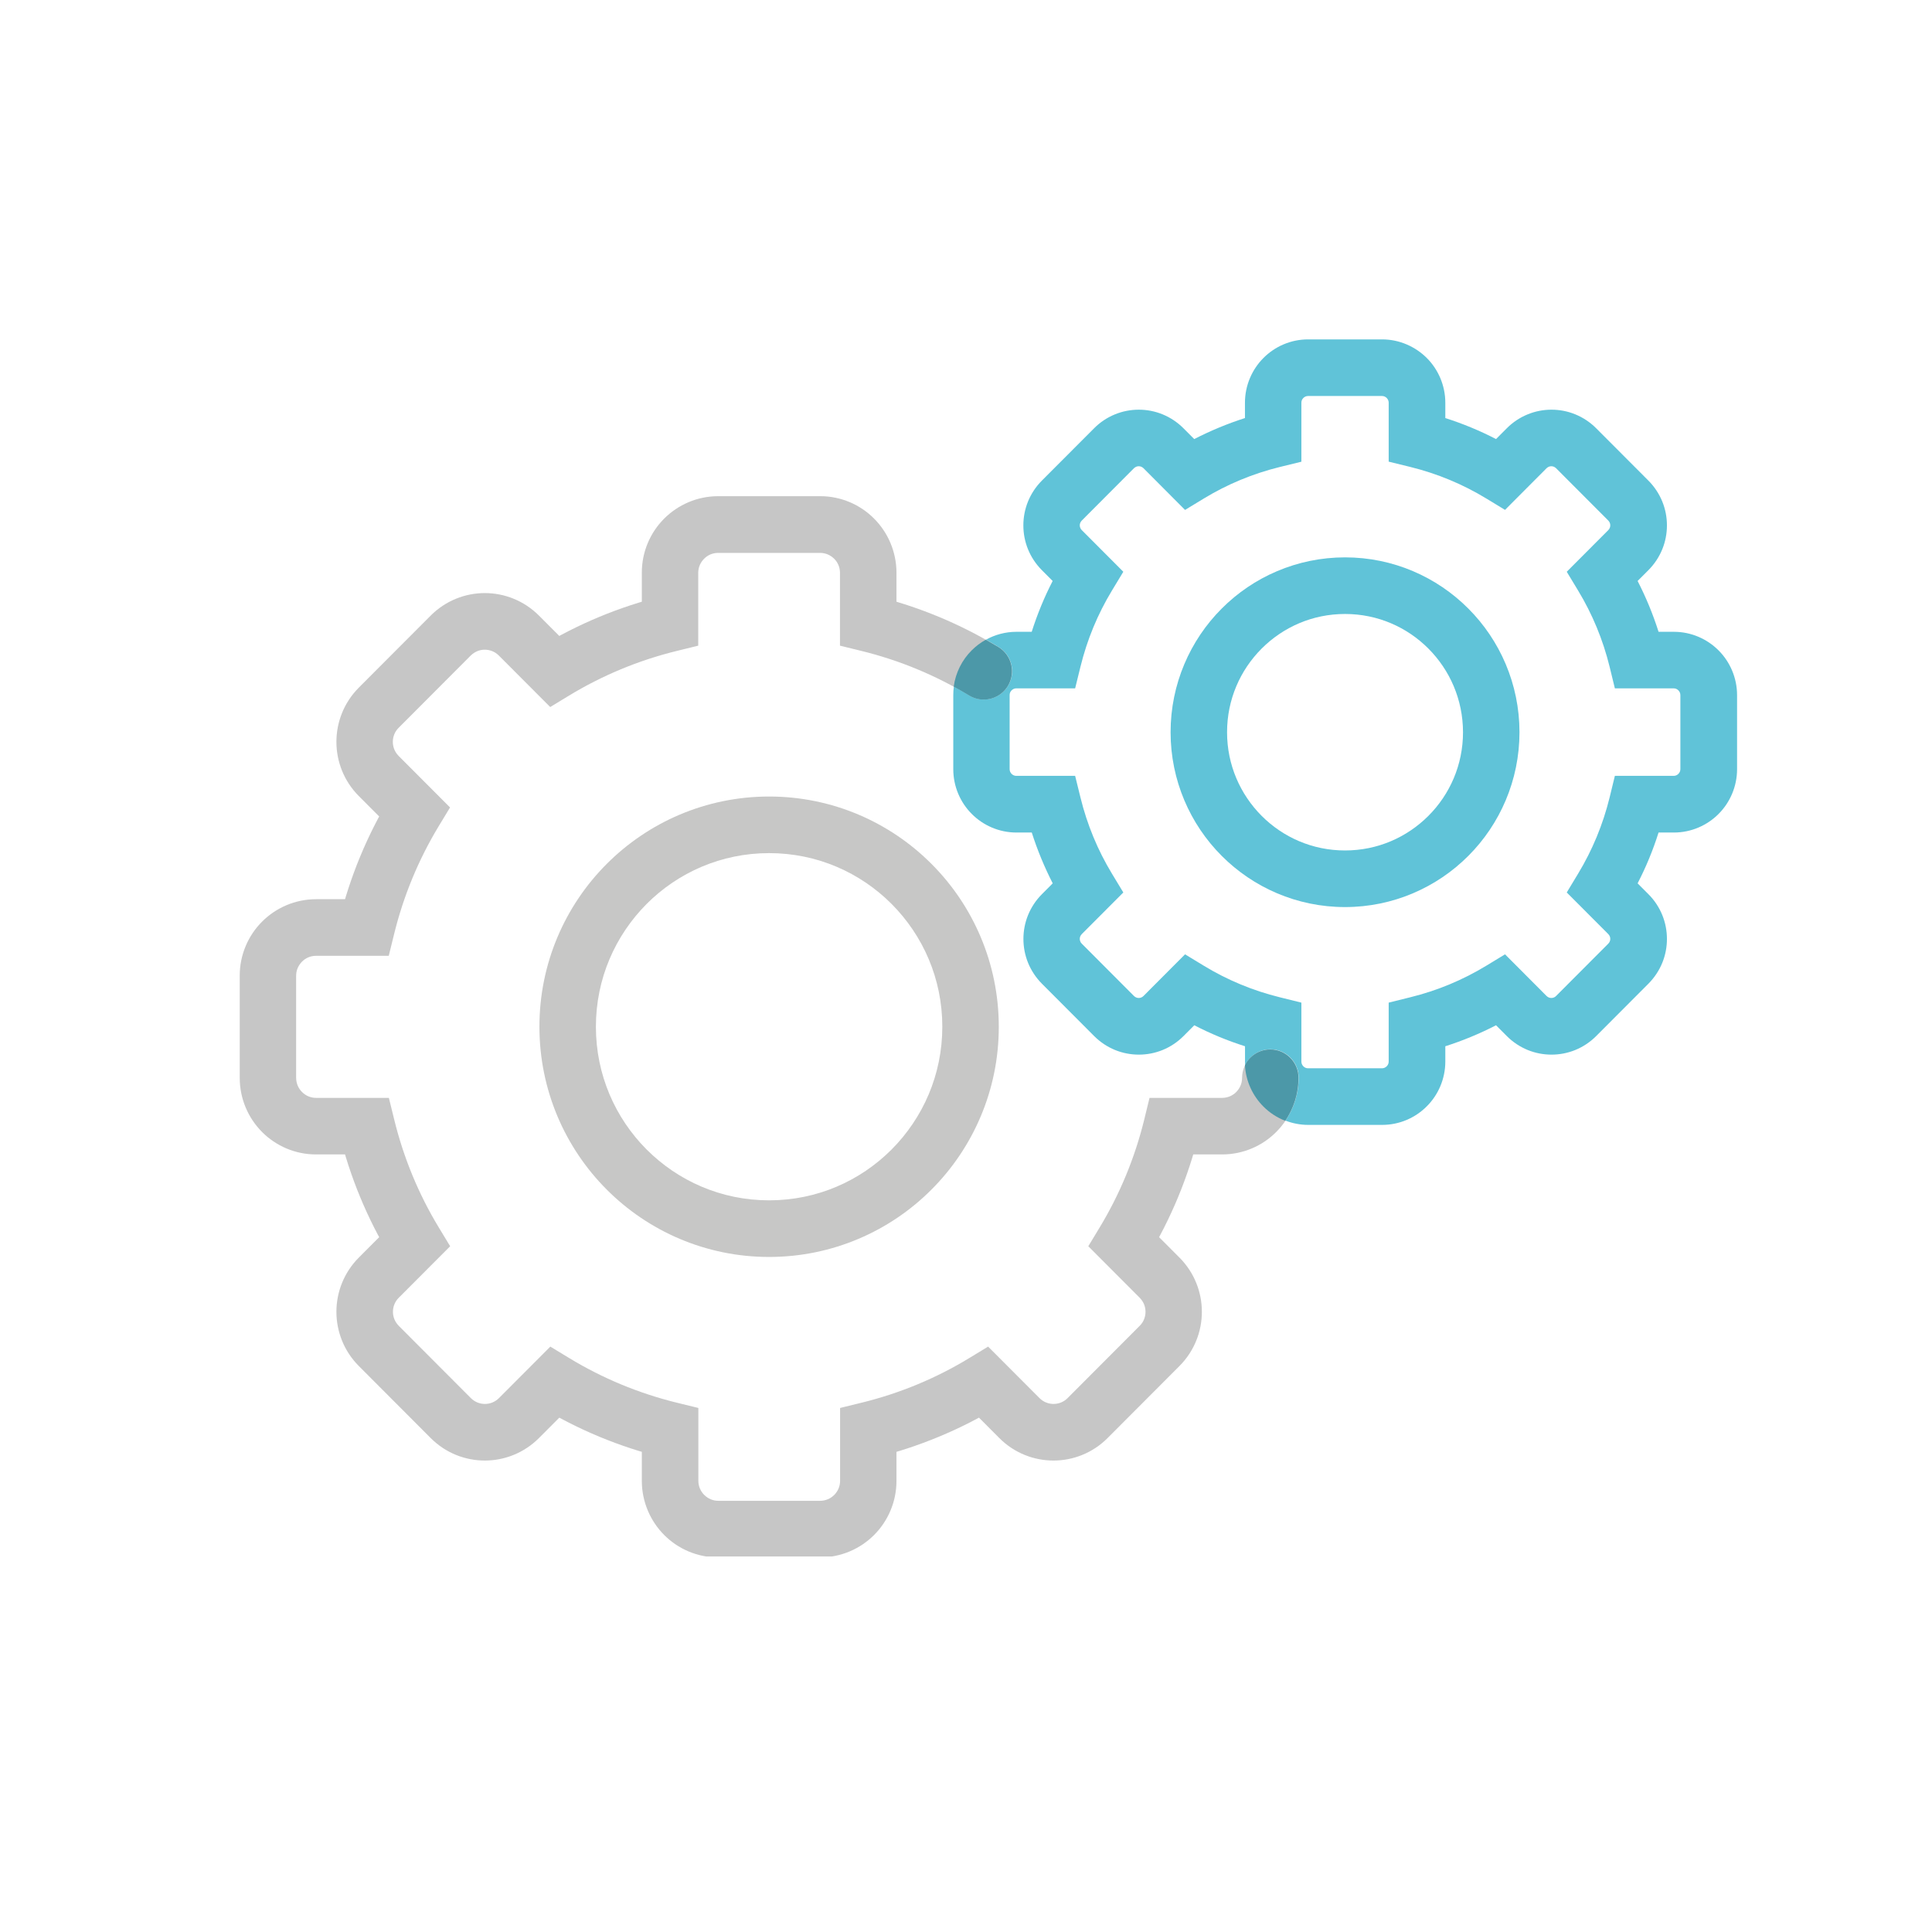 <?xml version="1.0" encoding="UTF-8"?>
<svg xmlns="http://www.w3.org/2000/svg" xmlns:xlink="http://www.w3.org/1999/xlink" width="375pt" height="375pt" viewBox="0 0 375 375" version="1.2">
<defs>
<clipPath id="clip1">
  <path d="M 46.391 96 L 253 96 L 253 302.113 L 46.391 302.113 Z M 46.391 96 "/>
</clipPath>
<clipPath id="clip2">
  <path d="M 185 65.863 L 337.285 65.863 L 337.285 219 L 185 219 Z M 185 65.863 "/>
</clipPath>
</defs>
<g id="surface1">
<path style=" stroke:none;fill-rule:nonzero;fill:rgb(78.04%,78.04%,77.649%);fill-opacity:1;" d="M 149.297 154.605 C 149.285 154.605 149.285 154.605 149.297 154.605 C 136.996 154.605 125.816 159.613 117.758 167.691 C 109.703 175.754 104.691 186.973 104.703 199.289 C 104.703 211.617 109.703 222.82 117.758 230.887 C 125.805 238.961 136.984 243.973 149.273 243.973 C 149.273 243.973 149.285 243.973 149.285 243.973 C 161.582 243.973 172.762 238.961 180.809 230.887 C 188.867 222.82 193.875 211.605 193.863 199.289 L 182.902 199.289 C 182.902 208.617 179.145 217 173.059 223.117 C 166.953 229.227 158.59 232.984 149.285 232.984 C 139.977 232.984 131.613 229.215 125.508 223.117 C 119.414 217 115.664 208.605 115.664 199.289 C 115.664 189.961 119.426 181.578 125.508 175.457 C 131.613 169.348 139.988 165.59 149.285 165.59 C 158.59 165.59 166.953 169.348 173.059 175.457 C 179.152 181.578 182.902 189.961 182.902 199.289 L 193.863 199.289 C 193.863 186.961 188.867 175.754 180.809 167.691 C 172.762 159.613 161.582 154.605 149.297 154.605 "/>
<g clip-path="url(#clip1)" clip-rule="nonzero">
<path style=" stroke:none;fill-rule:nonzero;fill:rgb(77.649%,77.649%,77.649%);fill-opacity:1;" d="M 193.777 125.59 C 186.434 121.129 178.375 117.754 169.824 115.656 L 168.52 120.996 L 174.004 120.996 L 174.004 111.172 C 174.004 107.086 172.336 103.34 169.66 100.66 C 166.996 97.977 163.25 96.297 159.172 96.309 L 139.406 96.309 C 135.328 96.309 131.594 97.977 128.918 100.66 C 126.242 103.328 124.566 107.086 124.578 111.172 L 124.578 120.996 L 130.059 120.996 L 128.754 115.656 C 120.203 117.754 112.137 121.129 104.801 125.59 L 107.641 130.289 L 111.523 126.402 L 104.594 119.469 C 103.156 118.031 101.469 116.93 99.684 116.207 C 97.895 115.48 96 115.117 94.105 115.117 C 92.207 115.117 90.312 115.48 88.523 116.207 C 86.738 116.93 85.051 118.031 83.613 119.469 L 69.637 133.477 C 68.203 134.918 67.105 136.609 66.383 138.398 C 65.66 140.191 65.297 142.09 65.297 143.992 C 65.297 145.891 65.66 147.793 66.383 149.582 C 67.105 151.375 68.203 153.066 69.637 154.504 L 76.566 161.449 L 80.434 157.559 L 75.742 154.715 C 71.293 162.074 67.926 170.152 65.836 178.723 L 71.16 180.027 L 71.16 174.535 L 61.363 174.535 C 57.285 174.535 53.547 176.203 50.871 178.887 C 48.195 181.555 46.52 185.312 46.531 189.398 L 46.531 209.211 C 46.531 213.297 48.195 217.043 50.871 219.723 C 53.535 222.406 57.285 224.086 61.363 224.074 L 71.16 224.074 L 71.16 218.582 L 65.836 219.891 C 67.926 228.457 71.293 236.543 75.742 243.895 L 80.434 241.051 L 76.566 237.16 L 69.637 244.105 C 68.203 245.543 67.105 247.234 66.383 249.027 C 65.66 250.816 65.297 252.719 65.297 254.617 C 65.297 256.52 65.66 258.418 66.383 260.211 C 67.105 262 68.203 263.695 69.637 265.133 L 83.613 279.141 C 85.051 280.582 86.738 281.68 88.523 282.402 C 90.312 283.129 92.207 283.492 94.105 283.492 C 96 283.492 97.895 283.129 99.684 282.402 C 101.469 281.68 103.156 280.582 104.594 279.141 L 111.523 272.199 L 107.641 268.32 L 104.801 273.012 C 112.145 277.473 120.203 280.844 128.754 282.941 L 130.059 277.602 L 124.578 277.602 L 124.578 287.426 C 124.578 291.512 126.242 295.258 128.918 297.941 C 131.582 300.621 135.328 302.301 139.406 302.289 L 159.172 302.289 C 163.25 302.289 166.988 300.621 169.66 297.941 C 172.336 295.27 174.012 291.512 174.004 287.426 L 174.004 277.602 L 168.52 277.602 L 169.824 282.941 C 178.375 280.844 186.434 277.473 193.777 273.012 L 190.938 268.32 L 187.066 272.199 L 193.984 279.141 C 195.422 280.582 197.109 281.68 198.895 282.402 C 200.684 283.129 202.578 283.492 204.477 283.492 C 206.371 283.492 208.27 283.129 210.055 282.402 C 211.84 281.68 213.531 280.582 214.965 279.141 L 228.941 265.133 C 230.379 263.695 231.473 262 232.195 260.211 C 232.922 258.418 233.281 256.52 233.281 254.617 C 233.281 252.719 232.922 250.816 232.195 249.027 C 231.473 247.234 230.379 245.543 228.941 244.105 L 222.012 237.16 L 218.145 241.051 L 222.836 243.895 C 227.285 236.535 230.652 228.457 232.746 219.891 L 227.418 218.582 L 227.418 224.074 L 237.219 224.074 C 241.293 224.074 245.043 222.406 247.707 219.723 C 250.383 217.055 252.059 213.297 252.047 209.211 C 252.047 206.176 249.594 203.715 246.566 203.715 C 243.543 203.715 241.086 206.176 241.086 209.211 C 241.086 210.297 240.66 211.23 239.957 211.957 C 239.246 212.672 238.301 213.086 237.219 213.098 L 223.121 213.098 L 222.102 217.285 C 220.27 224.766 217.332 231.809 213.465 238.215 L 211.238 241.895 L 221.203 251.883 C 221.586 252.277 221.859 252.695 222.059 253.156 C 222.242 253.617 222.344 254.125 222.344 254.617 C 222.344 255.113 222.242 255.617 222.059 256.078 C 221.871 256.539 221.598 256.969 221.203 257.355 L 207.227 271.363 C 206.844 271.758 206.414 272.02 205.953 272.219 C 205.496 272.406 204.992 272.504 204.496 272.504 C 203.992 272.504 203.5 272.406 203.039 272.219 C 202.578 272.031 202.152 271.758 201.758 271.363 L 191.793 261.375 L 188.121 263.605 C 181.73 267.496 174.703 270.43 167.238 272.262 L 163.062 273.285 L 163.062 287.414 C 163.062 288.5 162.637 289.438 161.934 290.16 C 161.223 290.875 160.277 291.293 159.191 291.305 L 139.43 291.305 C 138.344 291.305 137.414 290.875 136.688 290.16 C 135.977 289.445 135.559 288.512 135.551 287.414 L 135.551 273.285 L 131.371 272.262 C 123.906 270.43 116.883 267.484 110.492 263.605 L 106.82 261.375 L 96.855 271.363 C 96.461 271.758 96.043 272.02 95.582 272.219 C 95.125 272.406 94.617 272.504 94.125 272.504 C 93.621 272.504 93.129 272.406 92.668 272.219 C 92.207 272.031 91.781 271.758 91.387 271.363 L 77.41 257.355 C 77.027 256.957 76.75 256.539 76.555 256.078 C 76.367 255.617 76.27 255.113 76.27 254.617 C 76.27 254.125 76.367 253.617 76.555 253.156 C 76.742 252.695 77.016 252.266 77.41 251.883 L 87.375 241.895 L 85.148 238.215 C 81.27 231.809 78.34 224.766 76.512 217.285 L 75.48 213.098 L 61.363 213.098 C 60.277 213.098 59.344 212.672 58.621 211.957 C 57.91 211.242 57.492 210.309 57.48 209.211 L 57.48 189.398 C 57.48 188.312 57.91 187.379 58.621 186.652 C 59.332 185.938 60.266 185.523 61.363 185.523 L 75.457 185.523 L 76.488 181.336 C 78.32 173.855 81.258 166.812 85.125 160.406 L 87.352 156.727 L 77.387 146.738 C 77.004 146.344 76.73 145.926 76.531 145.453 C 76.348 144.992 76.246 144.496 76.246 143.992 C 76.246 143.484 76.348 142.992 76.531 142.531 C 76.719 142.07 76.992 141.641 77.387 141.254 L 91.363 127.246 C 91.758 126.863 92.176 126.59 92.637 126.391 C 93.094 126.203 93.598 126.105 94.094 126.105 C 94.598 126.105 95.09 126.203 95.551 126.391 C 96.012 126.578 96.438 126.852 96.832 127.246 L 106.797 137.234 L 110.469 135.004 C 116.859 131.125 123.887 128.18 131.352 126.348 L 135.527 125.324 L 135.527 111.195 C 135.527 110.109 135.953 109.176 136.668 108.449 C 137.379 107.734 138.312 107.316 139.406 107.316 L 159.172 107.316 C 160.258 107.316 161.188 107.746 161.91 108.449 C 162.625 109.164 163.039 110.109 163.039 111.195 L 163.039 125.324 L 167.219 126.348 C 174.684 128.18 181.707 131.125 188.098 135.004 C 190.688 136.574 194.062 135.75 195.629 133.16 C 197.188 130.543 196.363 127.16 193.777 125.59 "/>
</g>
<path style=" stroke:none;fill-rule:nonzero;fill:rgb(37.65%,76.469%,84.709%);fill-opacity:1;" d="M 261.082 108.184 C 261.082 108.184 261.07 108.184 261.07 108.184 C 251.742 108.184 243.234 111.996 237.129 118.129 C 231.012 124.246 227.211 132.773 227.211 142.125 C 227.211 151.473 231.012 160 237.129 166.117 C 243.234 172.25 251.73 176.062 261.059 176.062 C 261.059 176.062 261.059 176.062 261.07 176.062 C 270.398 176.062 278.902 172.25 285.008 166.117 C 291.125 160 294.93 151.473 294.93 142.125 L 283.969 142.125 C 283.969 148.473 281.414 154.188 277.258 158.352 C 273.094 162.516 267.406 165.074 261.07 165.074 C 254.734 165.074 249.035 162.516 244.879 158.352 C 240.727 154.176 238.172 148.473 238.172 142.125 C 238.172 135.773 240.727 130.059 244.879 125.895 C 249.043 121.73 254.734 119.172 261.07 119.172 C 267.406 119.172 273.105 121.73 277.258 125.895 C 281.414 130.07 283.957 135.773 283.969 142.125 L 294.93 142.125 C 294.93 132.773 291.125 124.246 285.008 118.129 C 278.902 111.996 270.41 108.184 261.082 108.184 "/>
<g clip-path="url(#clip2)" clip-rule="nonzero">
<path style=" stroke:none;fill-rule:nonzero;fill:rgb(37.65%,76.469%,84.709%);fill-opacity:1;" d="M 230.016 98.977 L 233.688 96.746 C 238.191 94.012 243.148 91.934 248.418 90.641 L 252.598 89.617 L 252.598 78.168 C 252.598 77.797 252.727 77.5 252.98 77.246 C 253.23 77.004 253.527 76.863 253.902 76.863 L 268.238 76.863 C 268.621 76.863 268.906 77.004 269.16 77.246 C 269.398 77.5 269.543 77.797 269.543 78.168 L 269.543 89.605 L 273.719 90.629 C 278.992 91.926 283.945 94 288.453 96.738 L 292.125 98.969 L 300.191 90.879 C 300.332 90.75 300.465 90.66 300.617 90.594 C 300.773 90.527 300.938 90.496 301.113 90.496 C 301.277 90.496 301.453 90.527 301.605 90.594 C 301.758 90.66 301.891 90.75 302.031 90.879 L 312.172 101.043 C 312.305 101.188 312.391 101.316 312.457 101.473 C 312.523 101.625 312.555 101.789 312.555 101.965 C 312.555 102.141 312.523 102.309 312.457 102.461 C 312.391 102.613 312.305 102.746 312.172 102.891 L 304.105 110.977 L 306.328 114.656 C 309.059 119.172 311.129 124.137 312.426 129.422 L 313.445 133.609 L 324.855 133.609 C 325.227 133.609 325.523 133.75 325.773 133.992 C 326.016 134.246 326.16 134.543 326.16 134.918 L 326.16 149.285 C 326.16 149.672 326.016 149.957 325.773 150.211 C 325.523 150.453 325.227 150.594 324.855 150.594 L 313.445 150.594 L 312.426 154.781 C 311.129 160.066 309.059 165.031 306.328 169.547 L 304.105 173.227 L 312.172 181.312 C 312.305 181.457 312.391 181.59 312.457 181.742 C 312.523 181.895 312.555 182.062 312.555 182.238 C 312.555 182.414 312.523 182.578 312.457 182.73 C 312.391 182.887 312.305 183.016 312.172 183.16 L 302.031 193.324 C 301.891 193.465 301.758 193.555 301.605 193.609 C 301.453 193.676 301.289 193.707 301.113 193.707 C 300.938 193.707 300.773 193.676 300.617 193.609 C 300.465 193.543 300.332 193.453 300.191 193.324 L 292.125 185.234 L 288.453 187.465 C 283.945 190.203 278.992 192.277 273.719 193.574 L 269.543 194.609 L 269.543 206.047 C 269.543 206.43 269.398 206.715 269.16 206.969 C 268.906 207.211 268.609 207.352 268.238 207.352 L 253.902 207.352 C 253.527 207.352 253.23 207.223 252.98 206.969 C 252.738 206.715 252.598 206.418 252.598 206.047 L 252.598 194.609 L 248.418 193.574 C 243.148 192.277 238.191 190.203 233.688 187.465 L 230.016 185.234 L 221.949 193.324 C 221.805 193.465 221.672 193.555 221.52 193.609 C 221.367 193.676 221.203 193.707 221.027 193.707 C 220.852 193.707 220.688 193.676 220.535 193.609 C 220.379 193.543 220.25 193.453 220.105 193.324 L 209.969 183.16 C 209.824 183.016 209.738 182.887 209.684 182.73 C 209.617 182.578 209.582 182.414 209.582 182.238 C 209.582 182.062 209.617 181.895 209.684 181.742 C 209.746 181.59 209.836 181.457 209.969 181.312 L 218.035 173.227 L 215.809 169.547 C 213.078 165.031 211.008 160.066 209.715 154.781 L 208.684 150.594 L 197.273 150.594 C 196.902 150.594 196.605 150.453 196.352 150.211 C 196.113 149.957 195.969 149.66 195.969 149.285 L 195.969 134.918 C 195.969 134.531 196.102 134.246 196.352 133.992 C 196.605 133.75 196.902 133.609 197.273 133.609 L 208.684 133.609 L 209.715 129.422 C 211.008 124.137 213.078 119.172 215.809 114.656 L 218.035 110.977 L 209.969 102.891 C 209.824 102.746 209.738 102.613 209.684 102.461 C 209.617 102.309 209.582 102.141 209.582 101.965 C 209.582 101.789 209.617 101.625 209.684 101.473 C 209.746 101.316 209.836 101.188 209.969 101.043 L 220.105 90.879 C 220.25 90.75 220.379 90.66 220.535 90.594 C 220.688 90.527 220.852 90.496 221.027 90.496 C 221.203 90.496 221.367 90.527 221.52 90.594 C 221.672 90.66 221.805 90.75 221.949 90.879 L 230.016 98.977 M 268.262 65.875 C 268.262 65.875 268.25 65.875 268.25 65.875 L 253.91 65.875 C 253.91 65.875 253.902 65.875 253.902 65.875 C 250.535 65.875 247.445 67.258 245.242 69.477 C 243.027 71.688 241.645 74.797 241.645 78.168 L 241.645 81.145 C 238.238 82.234 234.949 83.609 231.801 85.223 L 229.707 83.125 C 228.523 81.938 227.133 81.027 225.652 80.422 C 224.172 79.816 222.605 79.52 221.039 79.52 C 219.469 79.52 217.902 79.816 216.422 80.422 C 214.945 81.027 213.551 81.926 212.367 83.125 L 202.227 93.285 C 201.043 94.473 200.133 95.867 199.531 97.352 C 198.93 98.836 198.633 100.406 198.633 101.977 C 198.633 103.547 198.93 105.121 199.531 106.602 C 200.133 108.086 201.043 109.48 202.227 110.668 L 204.32 112.766 C 202.699 115.91 201.34 119.215 200.254 122.633 L 197.297 122.633 C 197.297 122.633 197.285 122.633 197.285 122.633 C 195.156 122.633 193.129 123.191 191.375 124.16 C 192.199 124.621 193.008 125.094 193.809 125.578 C 196.398 127.148 197.23 130.531 195.652 133.125 C 194.621 134.828 192.812 135.773 190.961 135.773 C 189.996 135.773 189.008 135.52 188.121 134.973 C 187.145 134.379 186.148 133.805 185.141 133.258 C 185.062 133.805 185.031 134.367 185.031 134.926 L 185.031 149.297 C 185.031 152.672 186.41 155.781 188.625 157.988 C 190.828 160.207 193.918 161.594 197.297 161.594 C 197.297 161.594 197.297 161.594 197.305 161.594 L 200.266 161.594 C 201.352 165.008 202.723 168.305 204.332 171.457 L 202.238 173.559 C 201.055 174.742 200.145 176.141 199.543 177.621 C 198.941 179.105 198.645 180.676 198.645 182.246 C 198.645 183.82 198.941 185.391 199.543 186.875 C 200.145 188.355 201.055 189.75 202.238 190.938 L 212.379 201.102 C 213.562 202.289 214.953 203.199 216.434 203.805 C 217.914 204.406 219.48 204.703 221.051 204.703 C 222.617 204.703 224.184 204.406 225.664 203.805 C 227.145 203.199 228.535 202.289 229.719 201.102 L 231.812 199.004 C 234.949 200.629 238.238 201.992 241.656 203.078 L 241.656 206.047 C 241.656 206.277 241.668 206.496 241.68 206.715 C 242.578 204.914 244.441 203.672 246.59 203.672 C 249.613 203.672 252.07 206.133 252.07 209.164 C 252.07 212.242 251.129 215.133 249.516 217.516 C 250.887 218.043 252.375 218.34 253.922 218.34 C 253.922 218.34 253.922 218.34 253.934 218.34 L 268.27 218.34 C 268.27 218.34 268.281 218.34 268.281 218.34 C 271.648 218.34 274.738 216.957 276.941 214.734 C 279.156 212.527 280.535 209.418 280.535 206.047 L 280.535 203.078 C 283.945 201.992 287.246 200.617 290.379 199.004 L 292.473 201.102 C 293.656 202.289 295.051 203.199 296.531 203.805 C 298.008 204.406 299.578 204.703 301.145 204.703 C 302.711 204.703 304.281 204.406 305.758 203.805 C 307.238 203.199 308.633 202.289 309.816 201.102 L 319.953 190.938 C 321.137 189.75 322.047 188.355 322.652 186.875 C 323.254 185.391 323.551 183.82 323.551 182.246 C 323.551 180.676 323.254 179.105 322.652 177.621 C 322.047 176.141 321.148 174.742 319.953 173.559 L 317.859 171.457 C 319.484 168.316 320.844 165.02 321.926 161.594 L 324.898 161.594 C 328.262 161.594 331.367 160.207 333.57 157.988 C 335.781 155.781 337.164 152.672 337.164 149.297 L 337.164 134.926 C 337.164 131.555 335.781 128.445 333.57 126.238 C 331.367 124.027 328.273 122.633 324.91 122.633 C 324.91 122.633 324.898 122.633 324.898 122.633 L 321.926 122.633 C 320.844 119.215 319.473 115.91 317.859 112.766 L 319.953 110.668 C 321.137 109.48 322.047 108.086 322.652 106.602 C 323.254 105.121 323.551 103.547 323.551 101.977 C 323.551 100.406 323.254 98.836 322.652 97.352 C 322.047 95.867 321.137 94.473 319.953 93.285 L 309.816 83.125 C 308.633 81.938 307.238 81.027 305.758 80.422 C 304.281 79.816 302.711 79.52 301.145 79.52 C 299.578 79.52 298.008 79.816 296.531 80.422 C 295.051 81.027 293.656 81.926 292.473 83.125 L 290.379 85.223 C 287.246 83.598 283.945 82.234 280.535 81.145 L 280.535 78.18 C 280.535 74.809 279.156 71.699 276.941 69.488 C 274.715 67.27 271.625 65.875 268.262 65.875 "/>
</g>
<path style=" stroke:none;fill-rule:nonzero;fill:rgb(29.799%,59.61%,65.88%);fill-opacity:1;" d="M 246.555 203.703 C 244.406 203.703 242.543 204.945 241.645 206.75 C 241.809 209.867 243.16 212.715 245.219 214.77 C 246.402 215.965 247.859 216.922 249.473 217.547 C 251.082 215.164 252.035 212.273 252.027 209.199 C 252.035 206.168 249.582 203.703 246.555 203.703 M 191.344 124.172 C 190.324 124.73 189.402 125.434 188.594 126.246 C 186.75 128.082 185.48 130.555 185.117 133.27 C 186.125 133.816 187.125 134.391 188.098 134.98 C 188.988 135.52 189.961 135.785 190.938 135.785 C 192.789 135.785 194.598 134.84 195.629 133.137 C 197.195 130.543 196.375 127.16 193.789 125.59 C 192.977 125.105 192.164 124.633 191.344 124.172 "/>
</g>
</svg>
